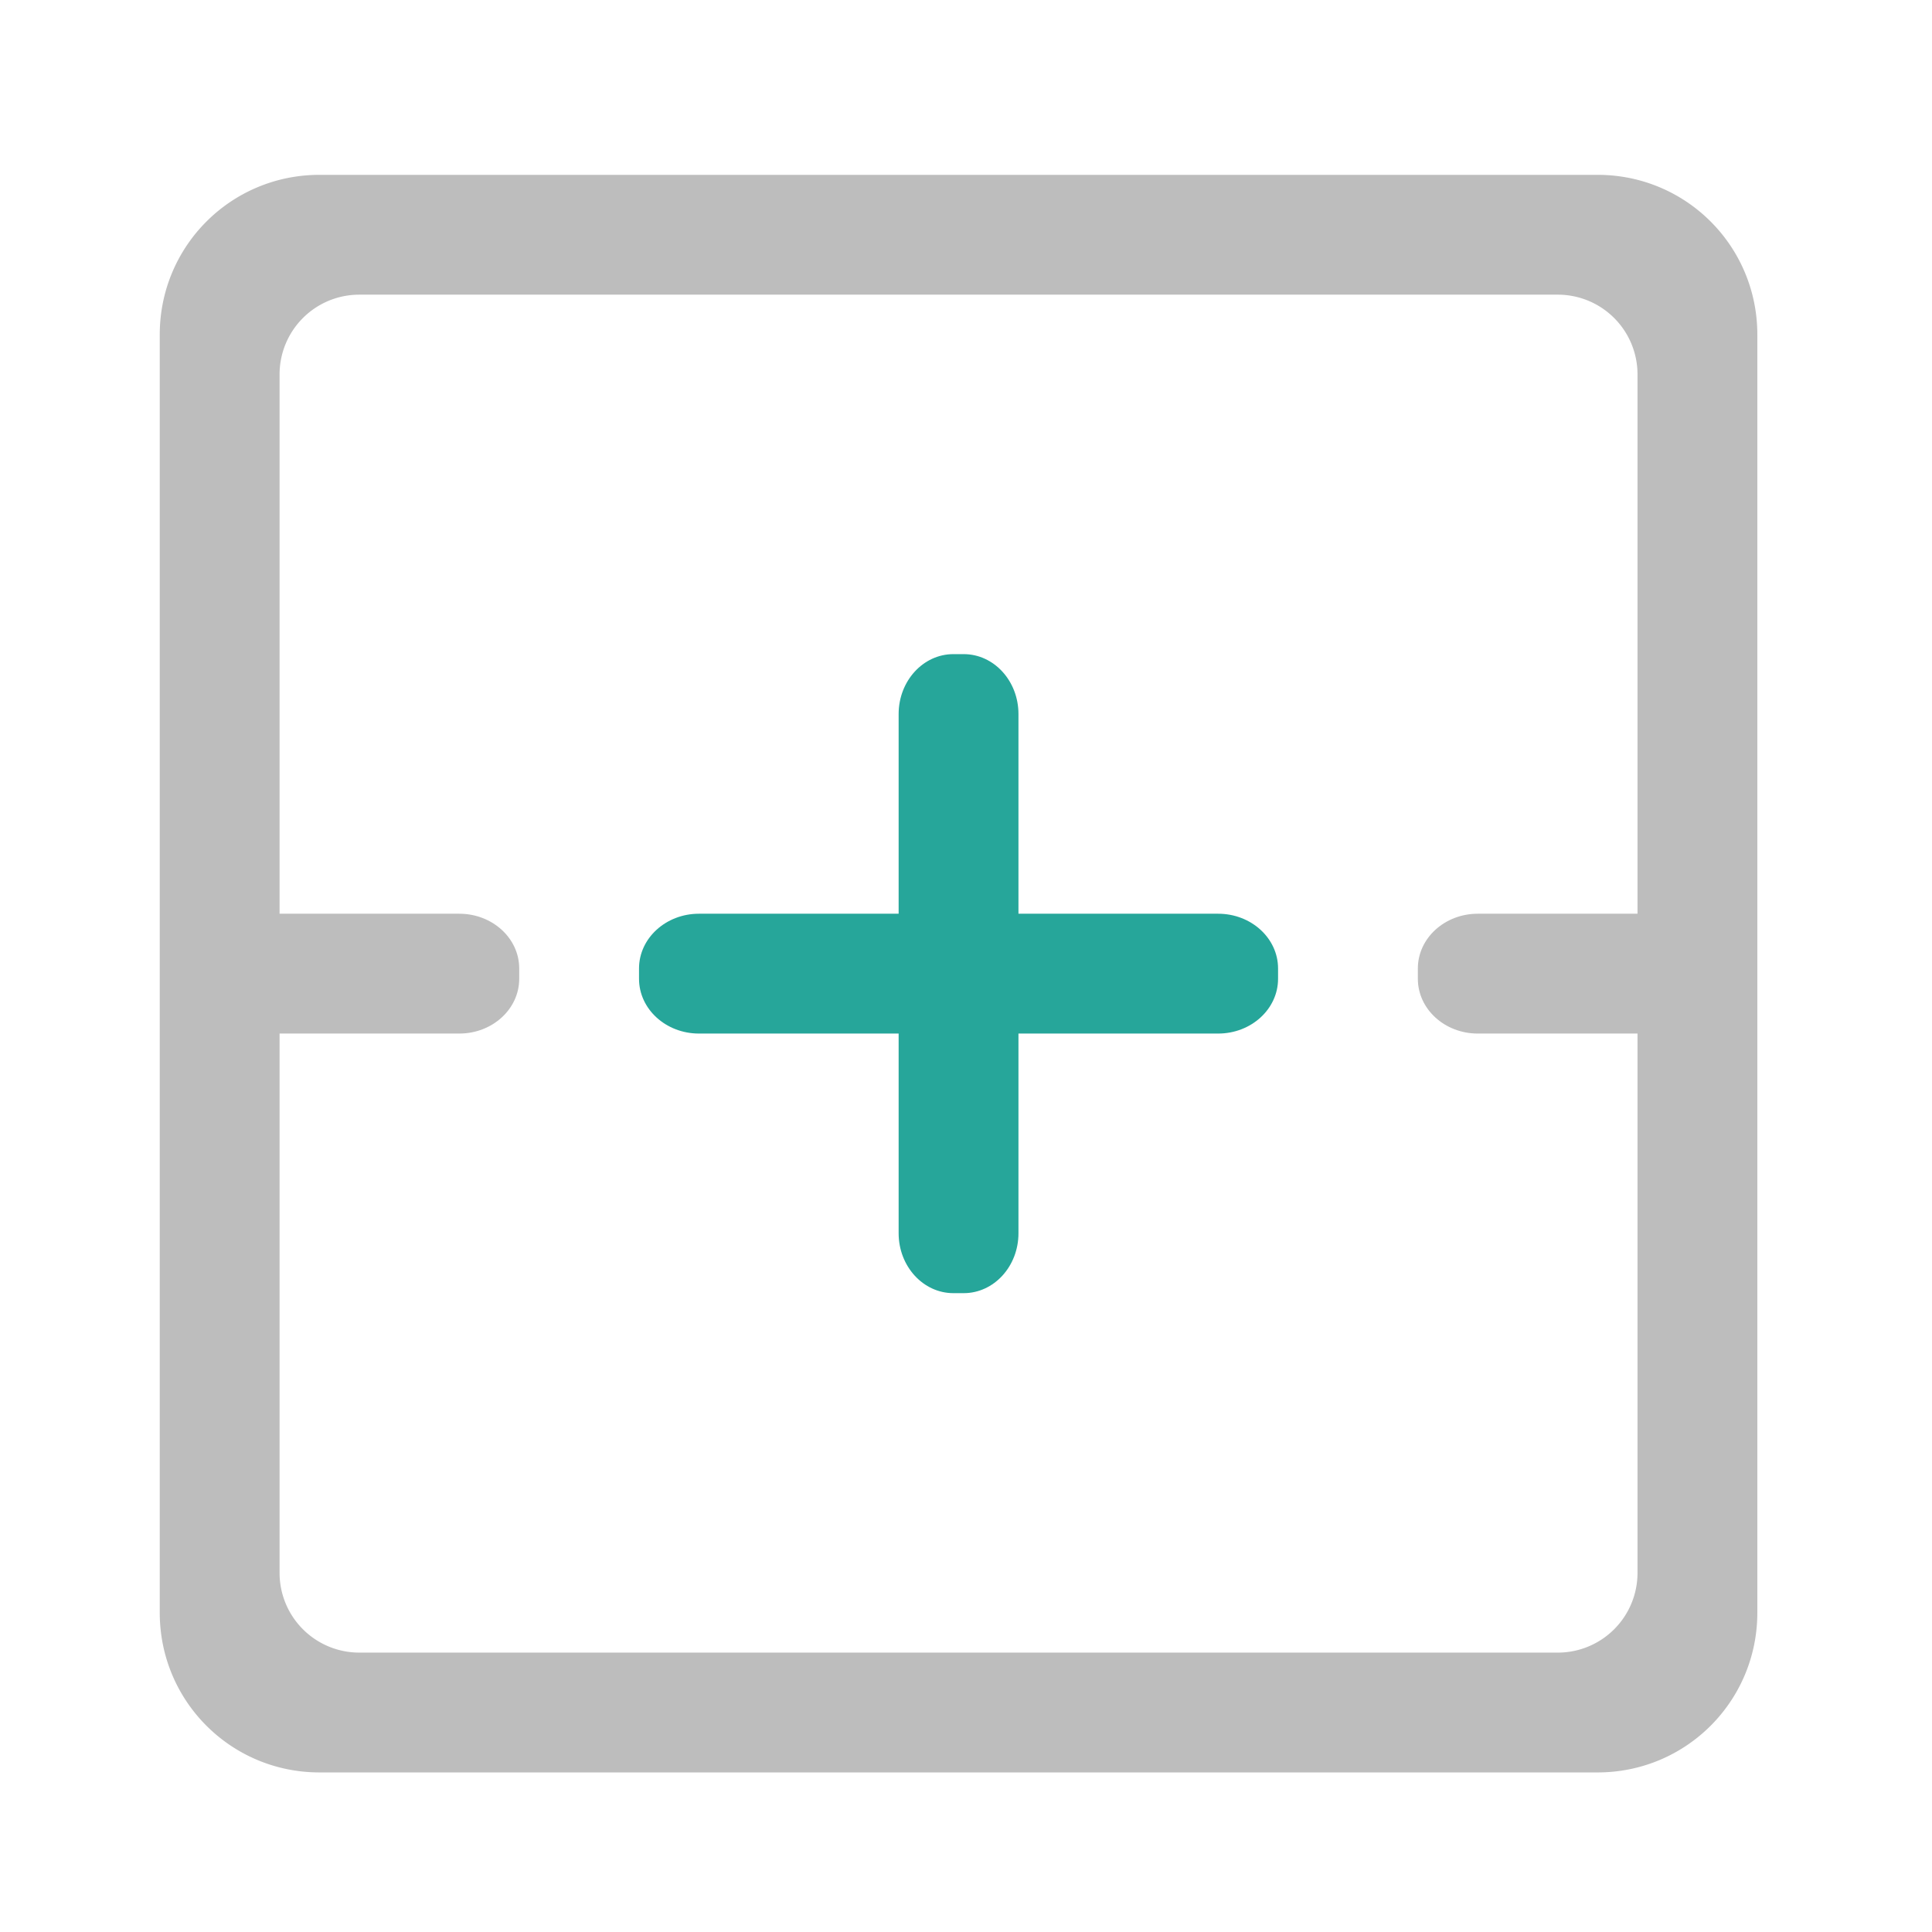 <svg xmlns="http://www.w3.org/2000/svg" width="512pt" height="512pt" viewBox="0 0 512 512"><path d="M84.676 46.336c-23.457 0-42.34 18.883-42.34 42.34v338.699c0 23.453 18.883 42.336 42.34 42.336h338.699c23.453 0 42.336-18.883 42.336-42.336v-338.7c0-23.456-18.883-42.34-42.336-42.34zM95.258 78.09h317.531a21.122 21.122 0 0 1 21.168 21.168v317.531a21.122 21.122 0 0 1-21.168 21.168H95.258a21.122 21.122 0 0 1-21.168-21.168V99.258A21.122 21.122 0 0 1 95.258 78.09zm0 0" fill="#bdbdbd"/><path d="M74.09 242.148h47.629c8.77 0 15.879 6.497 15.879 14.508v2.735c0 8.015-7.11 14.511-15.88 14.511H74.09c-8.77 0-15.875-6.496-15.875-14.511v-2.735c0-8.011 7.105-14.508 15.875-14.508zm0 0M391.621 242.148h47.629c8.77 0 15.875 6.497 15.875 14.508v2.735c0 8.015-7.105 14.511-15.875 14.511h-47.629c-8.77 0-15.875-6.496-15.875-14.511v-2.735c0-8.011 7.106-14.508 15.875-14.508zm0 0" fill="#bdbdbd"/><path d="M185.227 242.148h137.597c8.766 0 15.875 6.497 15.875 14.508v2.735c0 8.015-7.11 14.511-15.875 14.511H185.227c-8.77 0-15.88-6.496-15.88-14.511v-2.735c0-8.011 7.11-14.508 15.88-14.508zm0 0" fill="#26a69a"/><path d="M269.902 189.227v137.597c0 8.766-6.496 15.875-14.511 15.875h-2.735c-8.011 0-14.508-7.11-14.508-15.875V189.227c0-8.77 6.497-15.875 14.508-15.875h2.735c8.015 0 14.511 7.105 14.511 15.875zm0 0" fill="#26a69a"/></svg>